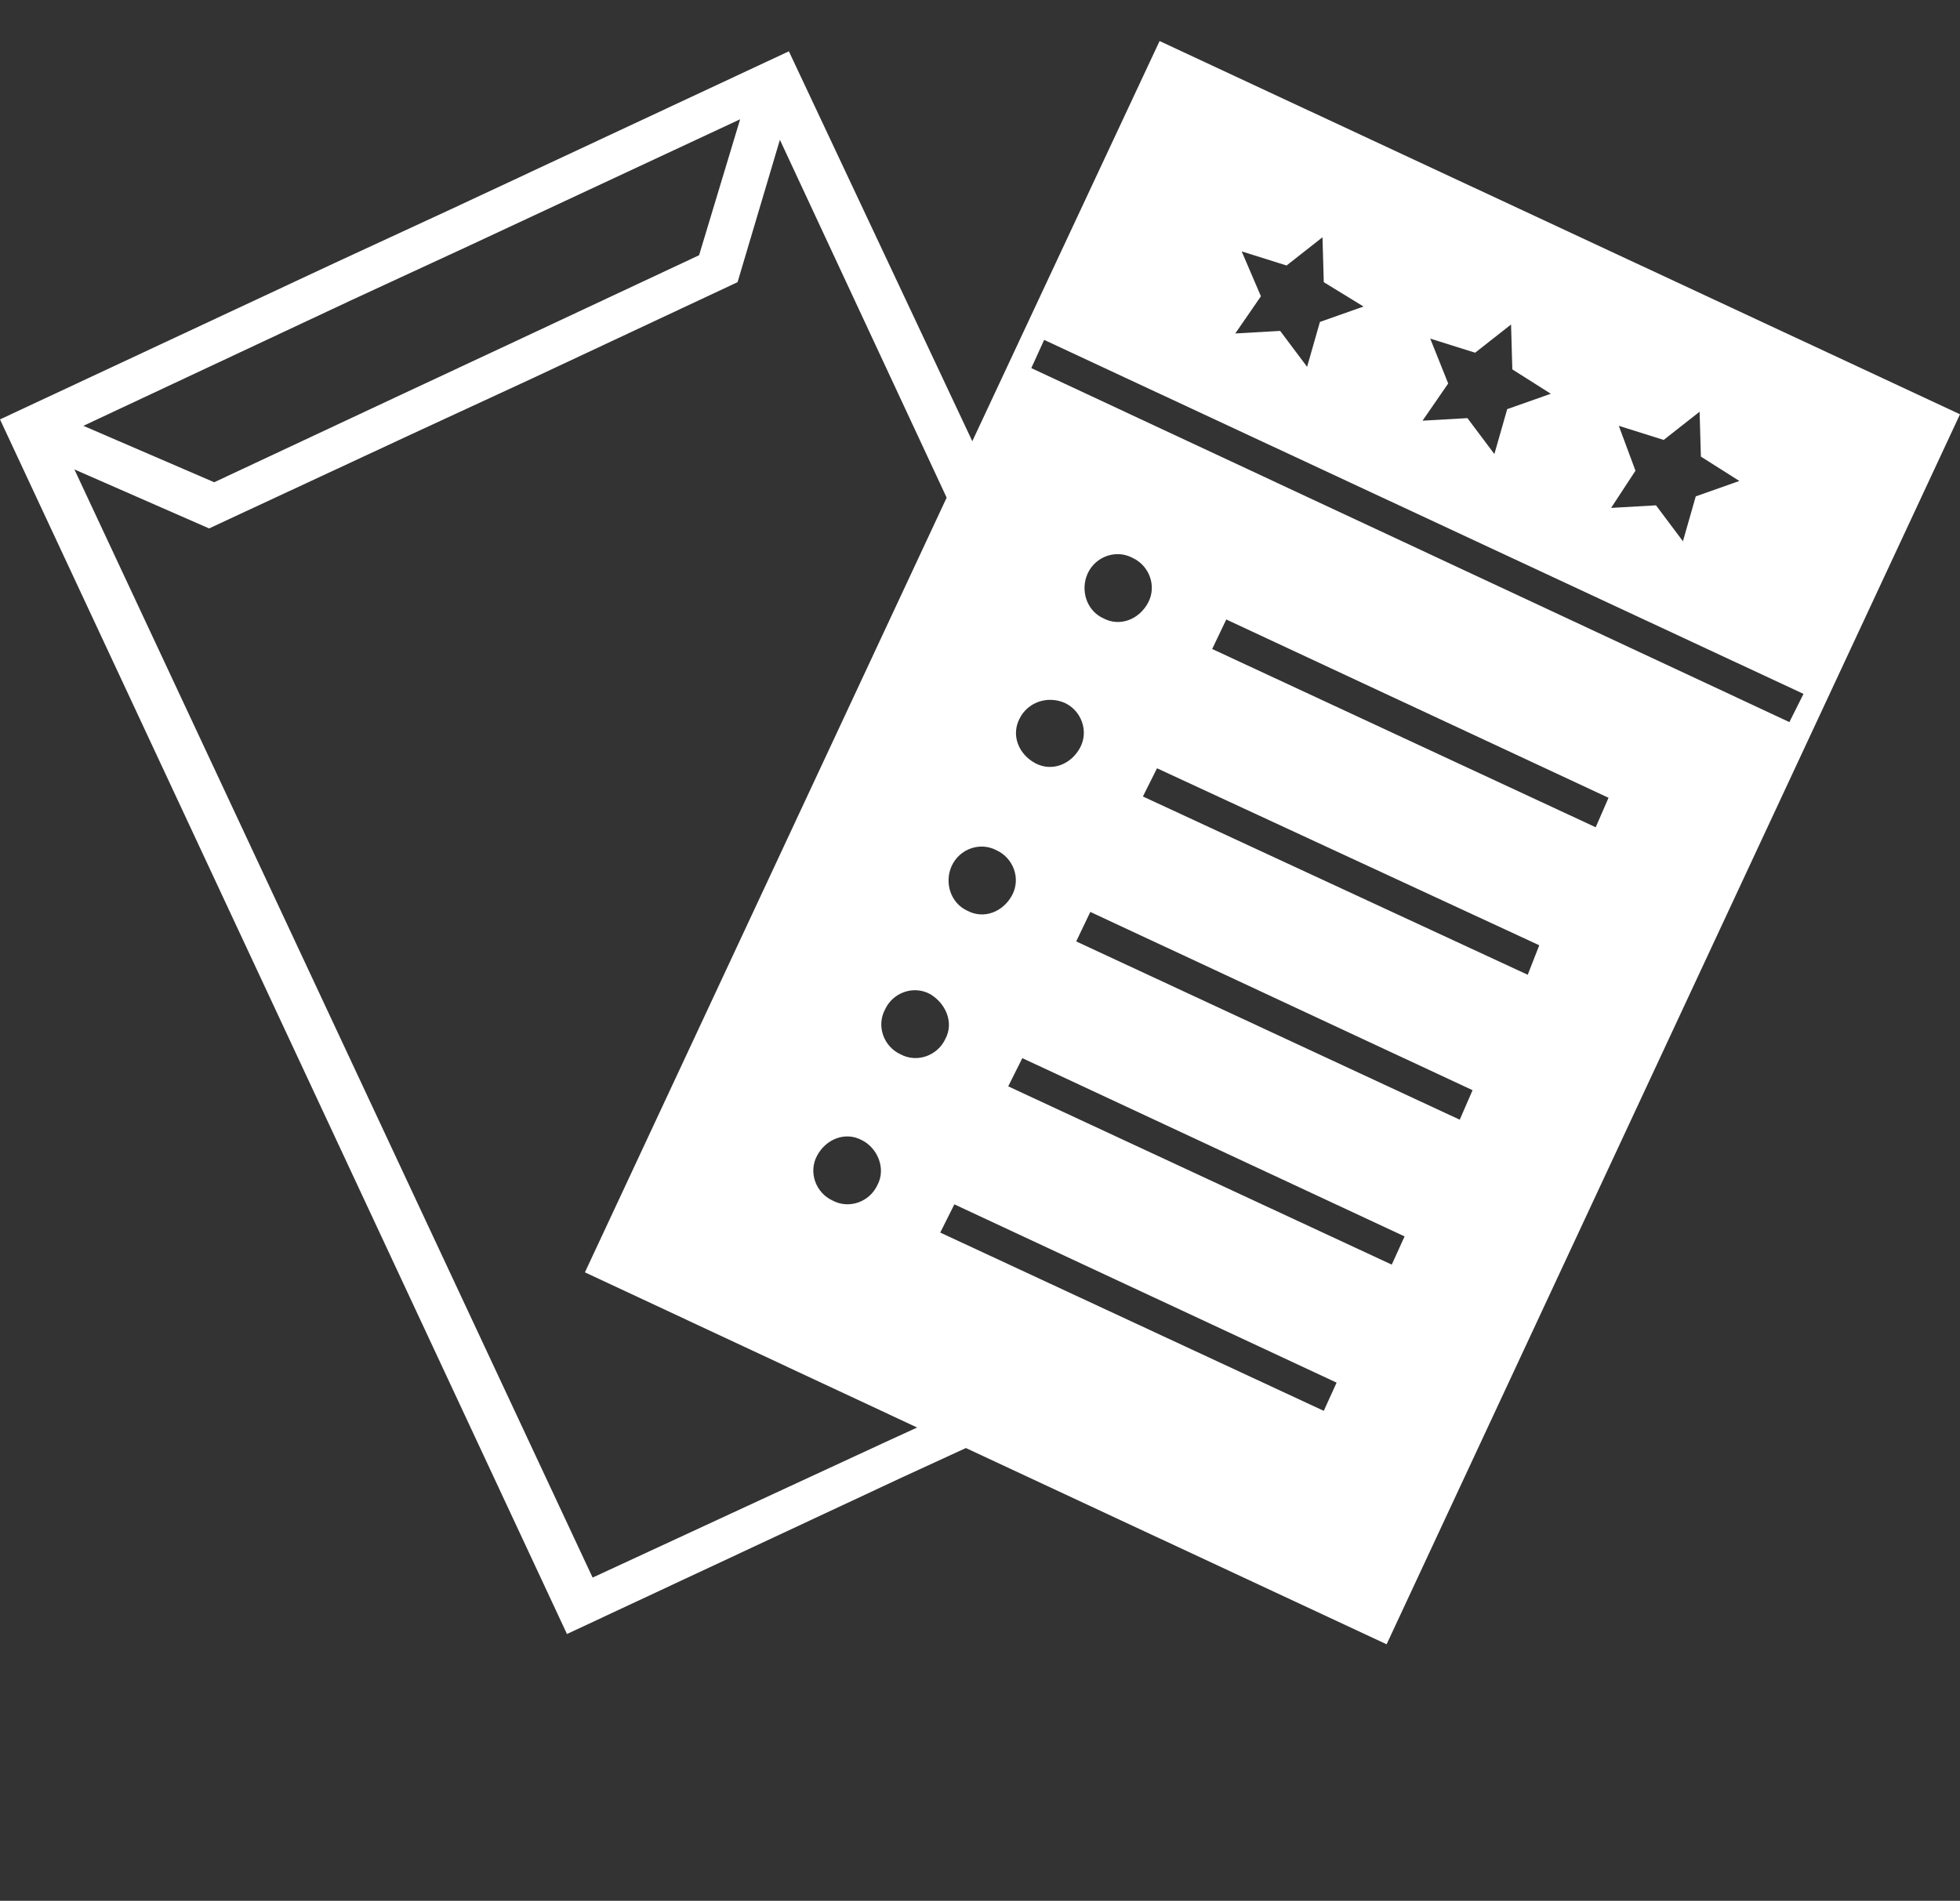 <?xml version="1.0" encoding="utf-8"?>
<!-- Generator: Adobe Illustrator 21.1.0, SVG Export Plug-In . SVG Version: 6.00 Build 0)  -->
<svg version="1.1" id="Layer_1" xmlns="http://www.w3.org/2000/svg" xmlns:xlink="http://www.w3.org/1999/xlink" x="0px" y="0px"
	 viewBox="0 0 152.8 148.2" style="enable-background:new 0 0 152.8 148.2;" xml:space="preserve">
<rect x="0" y="0" width="152.8" height="148.2" fill="#333333" stroke="none"/>
<style type="text/css">
	.st0{fill:#FFFFFF;}
</style>
<title>Asset 4</title>
<g id="Layer_2">
	<g id="Layer_1-2">
		<path class="st0" d="M152.8,32.3L90.4,3.2L75.8,34.4L61.5,4L35.4,16.2l-9.3,4.3L0,32.7l44.2,94.7l26.1-12.2l5-2.3l32.8,15.3
			L152.8,32.3z M108.5,98.6L78.6,84.7l1.1-2.2l29.8,13.9L108.5,98.6z M83,54.8c1.3,0.6,1.9,2.2,1.2,3.5s-2.2,1.9-3.5,1.2
			s-1.9-2.2-1.2-3.5C80.1,54.8,81.6,54.2,83,54.8C82.9,54.8,83,54.8,83,54.8z M74.2,67.5c0.6-1.3,2.2-1.9,3.5-1.2
			c1.3,0.6,1.9,2.2,1.2,3.5s-2.2,1.9-3.5,1.2C74.1,70.4,73.6,68.8,74.2,67.5L74.2,67.5z M113.8,87.3L83.9,73.4l1.1-2.3L114.8,85
			L113.8,87.3z M84.8,44.7c0.6-1.3,2.2-1.9,3.5-1.2c1.3,0.6,1.9,2.2,1.2,3.5s-2.2,1.9-3.5,1.2C84.7,47.6,84.2,46,84.8,44.7
			L84.8,44.7z M119.1,76L89.1,62.1l1.1-2.2L120,73.7L119.1,76z M124.4,64.5L94.5,50.6l1.1-2.3l29.8,13.9L124.4,64.5z M126.2,33.2
			l3.5,1.1l2.8-2.2l0.1,3.5l3,1.9l-3.4,1.2l-1,3.5l-2.1-2.8l-3.5,0.2l1.9-2.9L126.2,33.2z M111.5,26.4l3.5,1.1l2.8-2.2l0.1,3.5
			l3,1.9l-3.4,1.2l-1,3.5l-2.1-2.8l-3.5,0.2l2-2.9L111.5,26.4z M96.8,19.6l3.5,1.1l2.8-2.2l0.1,3.5l3.1,1.9l-3.4,1.2l-1,3.5
			l-2.1-2.8l-3.5,0.2l2-2.9L96.8,19.6z M81.4,26.5l59.2,27.6l-1.1,2.2L80.4,28.7L81.4,26.5z M59.6,8.3L59.6,8.3L59.6,8.3L59.6,8.3z
			 M27.4,23.4l9.3-4.3l21-9.8l-3.2,10.6l-14.3,6.7L31,30.9l-14.3,6.7L6.5,33.2L27.4,23.4z M4.6,34L4.6,34L4.6,34z M69.1,112.4
			L46.2,123L5.8,36.6l10.5,4.6l15.9-7.4l9.3-4.3L57.5,22l3.3-11.1l13,27.9L45.6,99.2l25.9,12.1L69.1,112.4z M73.7,81
			c-0.6,1.3-2.2,1.9-3.5,1.2c-1.3-0.6-1.9-2.2-1.2-3.5c0.6-1.3,2.2-1.9,3.5-1.2C73.7,78.2,74.4,79.7,73.7,81L73.7,81z M68.4,92.4
			c-0.6,1.3-2.2,1.9-3.5,1.2c-1.3-0.6-1.9-2.2-1.2-3.5s2.2-1.9,3.5-1.2C68.4,89.5,69.1,91.1,68.4,92.4L68.4,92.4L68.4,92.4z
			 M103.2,110L73.3,96.1l1.1-2.2l29.8,13.9L103.2,110z"/>
	</g>
</g>
</svg>
